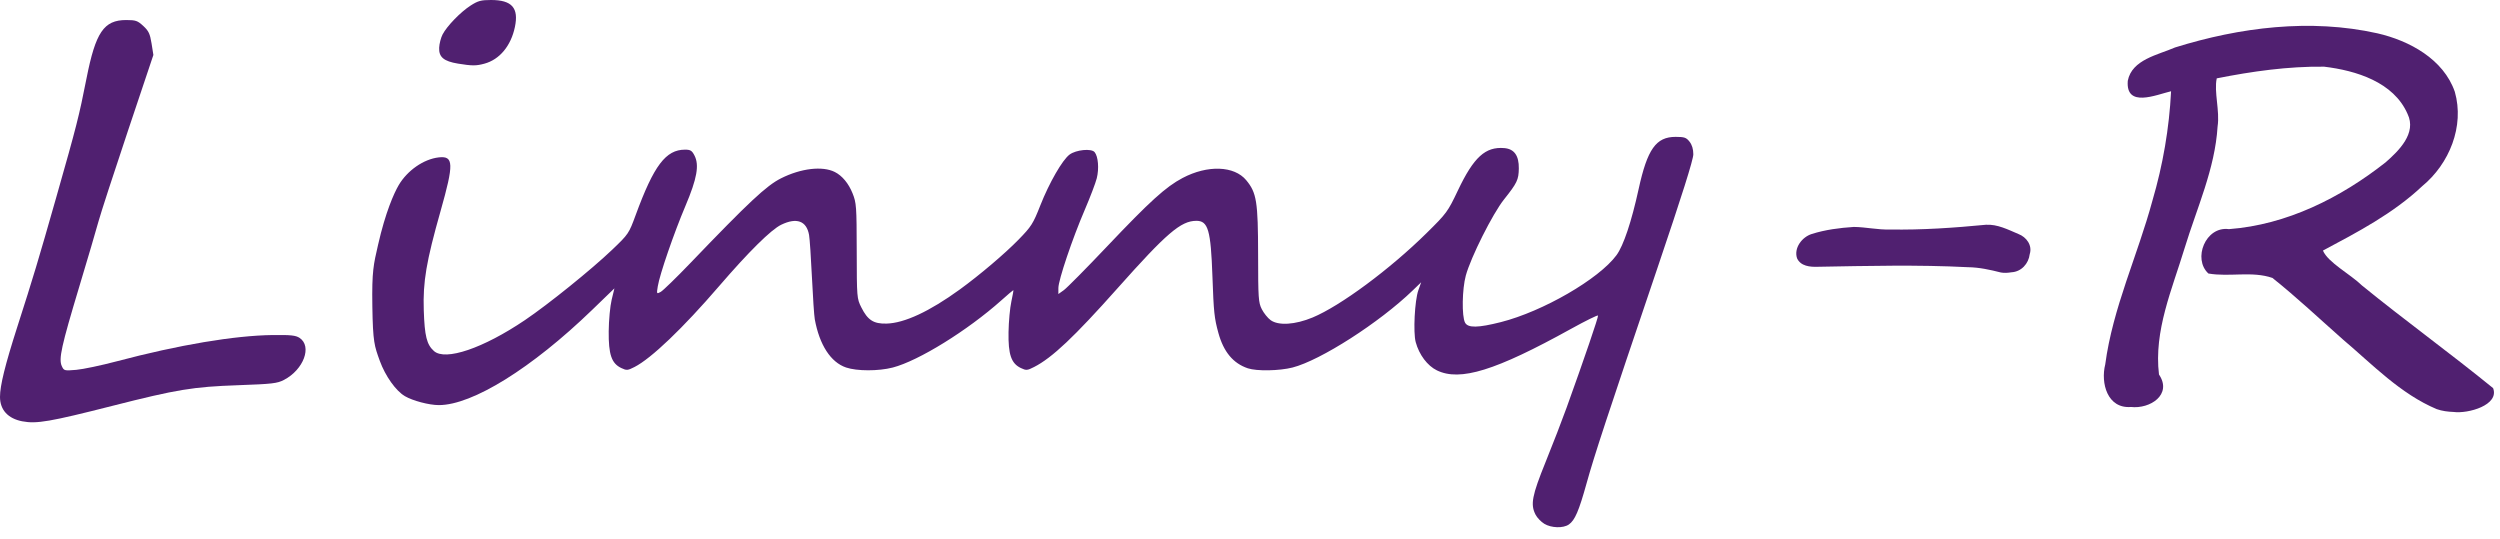 <?xml version="1.0" encoding="UTF-8" standalone="no"?>
<svg width="116px" height="25px" xmlns="http://www.w3.org/2000/svg">
  <g id="name" transform="translate(-45.349,-10.3)">
    <path
       style="fill:#502070;stroke-width:0.32"
       d="m 117.002,34.602 c -0.149,-0.091 -0.33,-0.279 -0.402,-0.419 -0.246,-0.475 -0.169,-0.88 0.47,-2.459 0.331,-0.817 0.766,-1.943 0.967,-2.502 0.821,-2.278 1.484,-4.22 1.461,-4.28 -0.013,-0.035 -0.576,0.242 -1.252,0.616 -3.506,1.941 -5.147,2.449 -6.224,1.928 -0.441,-0.214 -0.826,-0.726 -0.984,-1.311 -0.122,-0.45 -0.047,-1.931 0.122,-2.406 l 0.132,-0.372 -0.397,0.383 c -1.542,1.488 -4.277,3.242 -5.573,3.573 -0.609,0.156 -1.66,0.174 -2.071,0.037 -0.681,-0.228 -1.127,-0.762 -1.368,-1.639 -0.19,-0.69 -0.218,-0.96 -0.277,-2.625 -0.076,-2.157 -0.2,-2.584 -0.752,-2.58 -0.715,0.005 -1.375,0.571 -3.653,3.131 -2.011,2.26 -3.034,3.225 -3.868,3.651 -0.321,0.164 -0.367,0.167 -0.616,0.049 -0.447,-0.213 -0.59,-0.628 -0.572,-1.668 0.008,-0.489 0.067,-1.127 0.131,-1.418 0.064,-0.291 0.105,-0.529 0.092,-0.529 -0.014,0 -0.264,0.214 -0.557,0.475 -1.569,1.4 -3.843,2.807 -5.039,3.117 -0.661,0.171 -1.66,0.17 -2.166,-0.002 -0.711,-0.242 -1.233,-1.046 -1.451,-2.236 -0.03,-0.163 -0.089,-1.039 -0.132,-1.947 -0.043,-0.908 -0.103,-1.792 -0.133,-1.964 -0.115,-0.655 -0.575,-0.825 -1.294,-0.476 -0.471,0.228 -1.507,1.253 -2.881,2.848 -1.683,1.955 -3.147,3.355 -3.923,3.751 -0.321,0.164 -0.367,0.167 -0.616,0.049 -0.453,-0.216 -0.593,-0.627 -0.583,-1.71 0.005,-0.512 0.066,-1.169 0.137,-1.459 l 0.128,-0.528 -1.033,0.999 c -2.797,2.704 -5.557,4.418 -7.114,4.418 -0.45,0 -1.213,-0.201 -1.577,-0.416 -0.419,-0.247 -0.904,-0.93 -1.162,-1.636 -0.25,-0.692 -0.32,-0.859 -0.346,-2.531 -0.026,-1.652 0.058,-1.944 0.263,-2.844 0.346,-1.525 0.74,-2.403 0.958,-2.776 0.402,-0.685 1.161,-1.212 1.86,-1.291 0.695,-0.078 0.708,0.288 0.086,2.484 -0.665,2.348 -0.824,3.284 -0.781,4.607 0.039,1.202 0.138,1.596 0.473,1.895 0.528,0.47 2.286,-0.128 4.223,-1.437 1.09,-0.737 3.086,-2.347 4.048,-3.266 0.756,-0.723 0.773,-0.748 1.089,-1.609 0.844,-2.3 1.398,-3.033 2.291,-3.033 0.248,0 0.32,0.044 0.436,0.27 0.231,0.446 0.119,1.072 -0.417,2.337 -0.533,1.258 -1.196,3.182 -1.284,3.73 -0.059,0.362 -0.056,0.366 0.132,0.265 0.105,-0.056 0.726,-0.66 1.38,-1.341 2.722,-2.837 3.528,-3.59 4.204,-3.93 0.927,-0.466 1.924,-0.583 2.498,-0.294 0.341,0.171 0.639,0.53 0.823,0.99 0.178,0.444 0.189,0.599 0.193,2.673 0.004,2.169 0.007,2.208 0.214,2.62 0.295,0.59 0.568,0.766 1.166,0.751 0.831,-0.02 1.999,-0.564 3.404,-1.584 0.92,-0.668 2.086,-1.657 2.722,-2.309 0.597,-0.612 0.676,-0.736 1.012,-1.589 0.416,-1.056 1.028,-2.118 1.36,-2.362 0.305,-0.223 1.011,-0.292 1.16,-0.112 0.167,0.201 0.213,0.763 0.1,1.214 -0.056,0.222 -0.307,0.88 -0.557,1.463 -0.574,1.335 -1.223,3.258 -1.224,3.627 l -9.6e-4,0.281 0.255,-0.182 c 0.14,-0.1 1.038,-1.007 1.995,-2.017 2.003,-2.112 2.734,-2.775 3.513,-3.186 1.16,-0.612 2.397,-0.569 2.954,0.103 0.483,0.583 0.548,0.991 0.551,3.449 0.002,2.031 0.015,2.227 0.171,2.535 0.093,0.183 0.277,0.412 0.407,0.507 0.363,0.266 1.138,0.217 1.953,-0.122 1.287,-0.536 3.582,-2.235 5.282,-3.911 0.937,-0.924 0.986,-0.99 1.458,-1.984 0.735,-1.546 1.274,-2.038 2.152,-1.964 0.462,0.039 0.682,0.348 0.674,0.945 -0.008,0.526 -0.078,0.673 -0.688,1.439 -0.524,0.658 -1.541,2.683 -1.772,3.532 -0.171,0.625 -0.191,1.89 -0.035,2.182 0.135,0.253 0.597,0.246 1.663,-0.024 1.95,-0.495 4.552,-2.001 5.364,-3.105 0.325,-0.442 0.696,-1.551 1.028,-3.07 0.404,-1.85 0.807,-2.42 1.714,-2.42 0.41,0 0.496,0.03 0.648,0.223 0.115,0.147 0.175,0.347 0.175,0.585 0,0.247 -0.526,1.915 -1.659,5.259 -2.35,6.937 -2.936,8.72 -3.297,10.019 -0.354,1.273 -0.539,1.704 -0.819,1.899 -0.26,0.182 -0.815,0.166 -1.142,-0.033 z"
       id="inny" />
    <path style="fill:#502070;stroke-width:0.32"
       d="m 46.391,29.851 c -0.672,-0.128 -1.042,-0.532 -1.042,-1.136 0,-0.524 0.237,-1.483 0.796,-3.227 0.765,-2.384 0.962,-3.04 1.818,-6.045 0.943,-3.312 1.054,-3.75 1.4,-5.504 0.423,-2.146 0.806,-2.709 1.841,-2.709 0.443,0 0.529,0.03 0.794,0.275 0.249,0.231 0.311,0.362 0.383,0.81 l 0.085,0.535 -1.183,3.529 c -0.651,1.941 -1.265,3.834 -1.367,4.206 -0.101,0.373 -0.503,1.738 -0.894,3.034 -0.825,2.741 -0.957,3.336 -0.807,3.665 0.1,0.219 0.118,0.224 0.671,0.177 0.312,-0.027 1.158,-0.205 1.88,-0.396 2.891,-0.765 5.466,-1.198 7.243,-1.219 0.829,-0.01 1.061,0.015 1.238,0.131 0.595,0.39 0.194,1.474 -0.722,1.951 -0.312,0.163 -0.545,0.19 -2.129,0.246 -2.097,0.074 -2.828,0.194 -5.841,0.96 -2.887,0.734 -3.511,0.841 -4.166,0.716 z"
       id="L" />
    <path style="fill:#502070;stroke-width:0.32"
       d="m 158.415,29.285 c -1.686,-0.709 -2.979,-2.068 -4.354,-3.233 -1.086,-0.957 -2.139,-1.954 -3.271,-2.856 -0.946,-0.328 -1.992,-0.035 -2.971,-0.205 -0.739,-0.677 -0.135,-2.206 0.952,-2.059 2.682,-0.2 5.184,-1.455 7.27,-3.099 0.616,-0.539 1.451,-1.354 1.019,-2.246 -0.645,-1.483 -2.394,-2.016 -3.872,-2.193 -1.672,-0.02 -3.346,0.217 -4.982,0.542 -0.135,0.626 0.15,1.507 0.039,2.236 -0.12,1.965 -0.965,3.787 -1.532,5.648 -0.576,1.899 -1.432,3.83 -1.187,5.857 0.631,0.935 -0.418,1.608 -1.301,1.507 -1.095,0.085 -1.412,-1.109 -1.193,-1.974 0.349,-2.629 1.503,-5.056 2.19,-7.601 0.485,-1.649 0.78,-3.362 0.865,-5.075 -0.698,0.167 -2.111,0.787 -2.009,-0.484 0.191,-0.989 1.407,-1.202 2.194,-1.548 3.012,-0.937 6.28,-1.349 9.388,-0.656 1.485,0.341 3.069,1.198 3.593,2.715 0.456,1.599 -0.256,3.342 -1.512,4.376 -1.344,1.269 -2.992,2.128 -4.608,2.99 0.239,0.559 1.269,1.09 1.815,1.623 1.997,1.624 4.085,3.134 6.081,4.759 0.302,0.79 -1.164,1.197 -1.839,1.106 -0.262,-0.01 -0.526,-0.043 -0.774,-0.13 z"
       id="R" />
    <path style="fill:#502070;stroke-width:0.32"
       d="m 138.186,22.943 c -0.501,-0.128 -1.008,-0.239 -1.528,-0.245 -2.323,-0.119 -4.65,-0.06 -6.974,-0.019 -0.351,0.012 -0.786,-0.029 -0.952,-0.394 -0.159,-0.476 0.231,-0.988 0.683,-1.128 0.629,-0.199 1.292,-0.284 1.949,-0.327 0.562,0.005 1.115,0.138 1.679,0.119 1.487,0.026 2.972,-0.078 4.452,-0.22 0.535,-0.031 1.029,0.226 1.508,0.429 0.373,0.142 0.656,0.526 0.525,0.934 -0.052,0.444 -0.392,0.819 -0.85,0.842 -0.162,0.027 -0.33,0.039 -0.493,0.009 z"
       id="dash" />
    <path style="fill:#502070;stroke-width:0.32"
       d="m 66.6,13.252 c -0.66,-0.108 -0.893,-0.304 -0.874,-0.735 0.008,-0.187 0.079,-0.464 0.157,-0.615 0.203,-0.392 0.835,-1.044 1.304,-1.345 0.341,-0.219 0.483,-0.257 0.944,-0.257 0.973,6.4e-4 1.296,0.366 1.109,1.255 -0.184,0.876 -0.709,1.507 -1.413,1.699 -0.385,0.105 -0.571,0.105 -1.228,-0.002 z"
       id="dot" />
  </g>
</svg>
